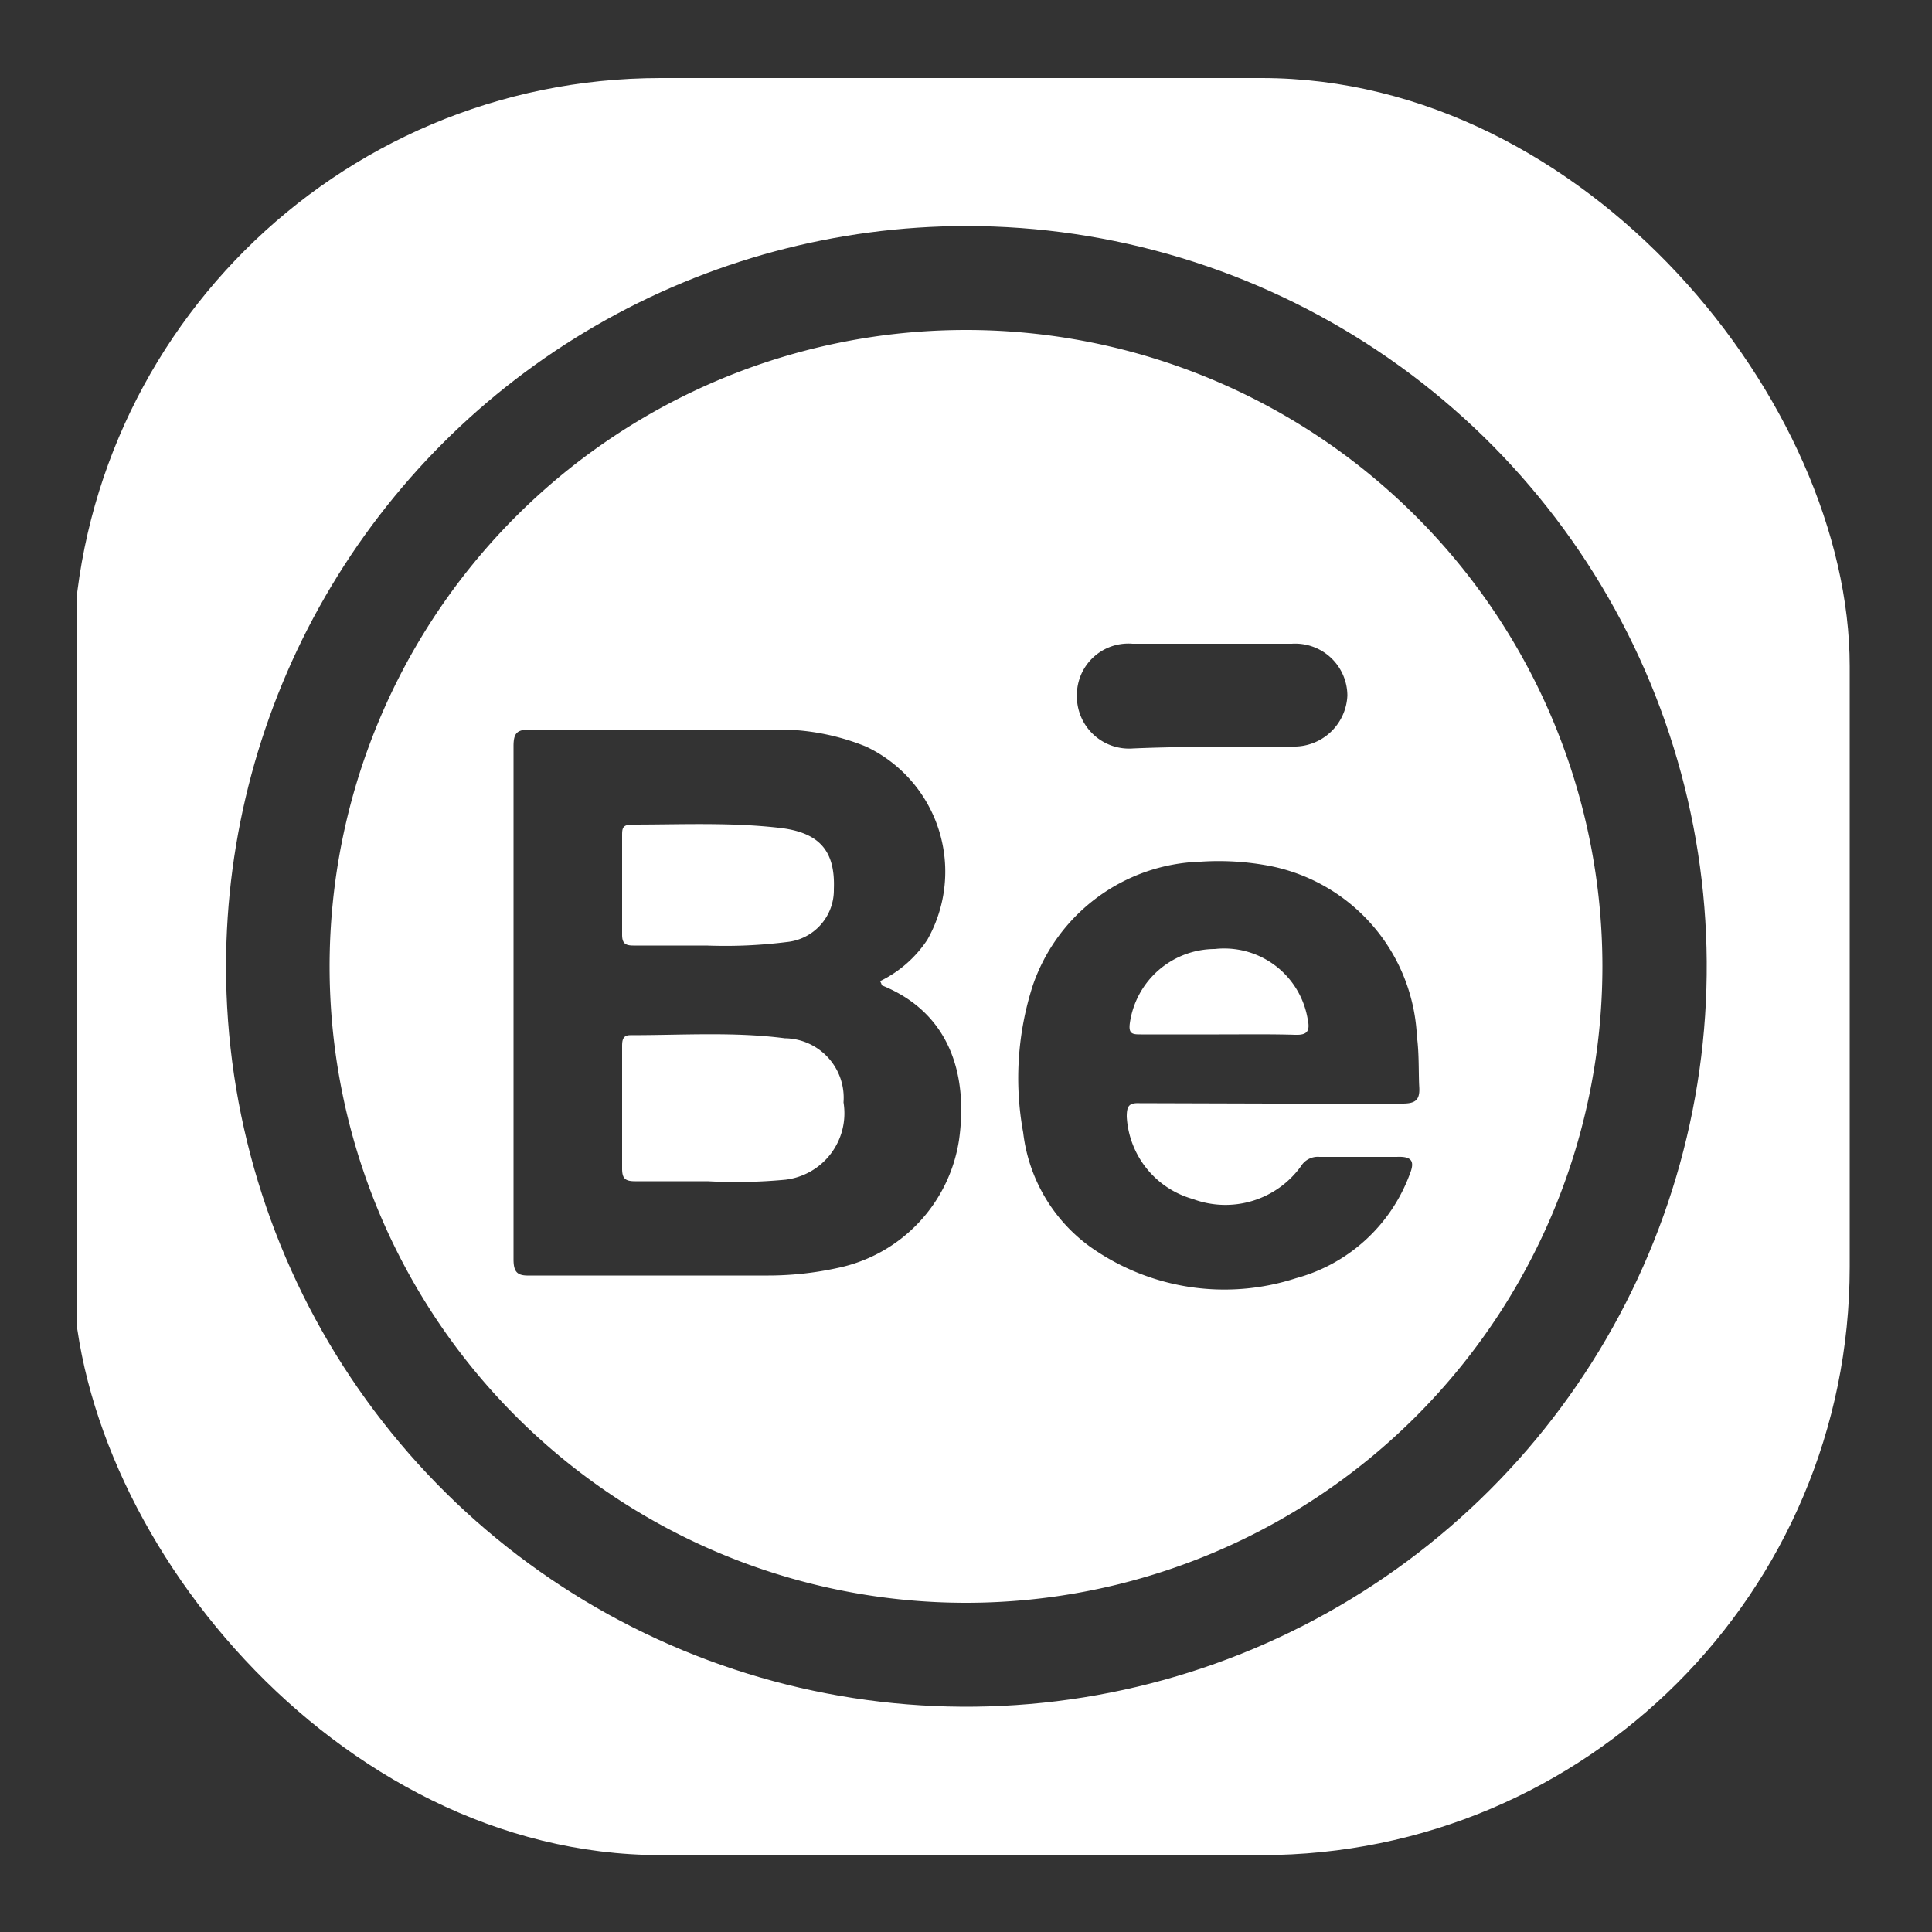 <svg xmlns="http://www.w3.org/2000/svg" xmlns:xlink="http://www.w3.org/1999/xlink" viewBox="0 0 50 50"><rect x="0" y="0" width="50" height="50" fill="#333333" stroke="none"/><defs><style>.cls-1{fill:none;}.cls-2{clip-path:url(#clip-path);}.cls-3{fill:#fff;}</style><clipPath id="clip-path"><path class="cls-1" d="M47,48H3a1.74,1.74,0,0,1-1-1.81Q2,25,2,3.72C2,2.48,2.48,2,3.72,2Q25,2,46.19,2A1.74,1.74,0,0,1,48,3V47A2,2,0,0,1,47,48ZM5.85,25A19.16,19.16,0,1,0,25,5.85,19.17,19.17,0,0,0,5.85,25Z"/></clipPath></defs><title>CV-08</title><g id="Capa_2" data-name="Capa 2"><g class="cls-2"><rect class="cls-3" x="1.88" y="2.02" width="45.99" height="45.99" rx="15.22"/></g><path class="cls-3" d="M41.47,25A16.47,16.47,0,1,1,25,8.54,16.47,16.47,0,0,1,41.47,25Zm-18.69.39A3.07,3.07,0,0,0,24,24.32a3.58,3.58,0,0,0-1.59-5,6,6,0,0,0-2.32-.44c-2.12,0-4.25,0-6.37,0-.34,0-.43.09-.43.43q0,6.65,0,13.28c0,.35.11.43.43.42,2,0,4.07,0,6.11,0a8.43,8.43,0,0,0,1.87-.2,4,4,0,0,0,3.12-3.31c.24-1.72-.26-3.3-2-4C22.82,25.49,22.81,25.45,22.78,25.4Zm10.11,3.17h0c1.13,0,2.27,0,3.41,0,.34,0,.45-.1.43-.43s0-.87-.06-1.3a4.72,4.72,0,0,0-3.76-4.41,7,7,0,0,0-1.83-.12,4.74,4.74,0,0,0-4.35,3.2,7.81,7.81,0,0,0-.25,3.81,4.26,4.26,0,0,0,1.71,2.94,6,6,0,0,0,5.35.83,4.35,4.35,0,0,0,2.94-2.68c.13-.32.09-.48-.33-.46-.67,0-1.35,0-2,0a.51.51,0,0,0-.48.24,2.41,2.41,0,0,1-2.8.85,2.35,2.35,0,0,1-1.71-2.13c0-.28.06-.36.33-.35Zm-1.51-9.24c.69,0,1.37,0,2.06,0A1.38,1.38,0,0,0,34.87,18a1.35,1.35,0,0,0-1.44-1.34c-1.37,0-2.74,0-4.12,0A1.33,1.33,0,0,0,27.87,18a1.35,1.35,0,0,0,1.45,1.37C30,19.34,30.69,19.33,31.38,19.33Z"/><path class="cls-3" d="M18.31,30.57c-.71,0-1.3,0-1.88,0-.26,0-.33-.08-.33-.33,0-1.05,0-2.1,0-3.14,0-.15,0-.31.21-.31,1.35,0,2.7-.09,4,.08a1.54,1.54,0,0,1,1.52,1.66,1.73,1.73,0,0,1-1.5,2A13.54,13.54,0,0,1,18.31,30.57Z"/><path class="cls-3" d="M18.28,24.47H16.39c-.21,0-.29-.06-.29-.28,0-.85,0-1.7,0-2.55,0-.2,0-.3.27-.3,1.25,0,2.51-.06,3.76.08,1.07.11,1.49.59,1.45,1.59a1.35,1.35,0,0,1-1.22,1.37A12.8,12.8,0,0,1,18.28,24.47Z"/><path class="cls-3" d="M31.54,26.77h-2c-.22,0-.34,0-.3-.29a2.23,2.23,0,0,1,2.2-1.92,2.19,2.19,0,0,1,2.4,1.8c.07.32,0,.43-.32.42C32.85,26.76,32.2,26.77,31.54,26.77Z"/></g></svg>